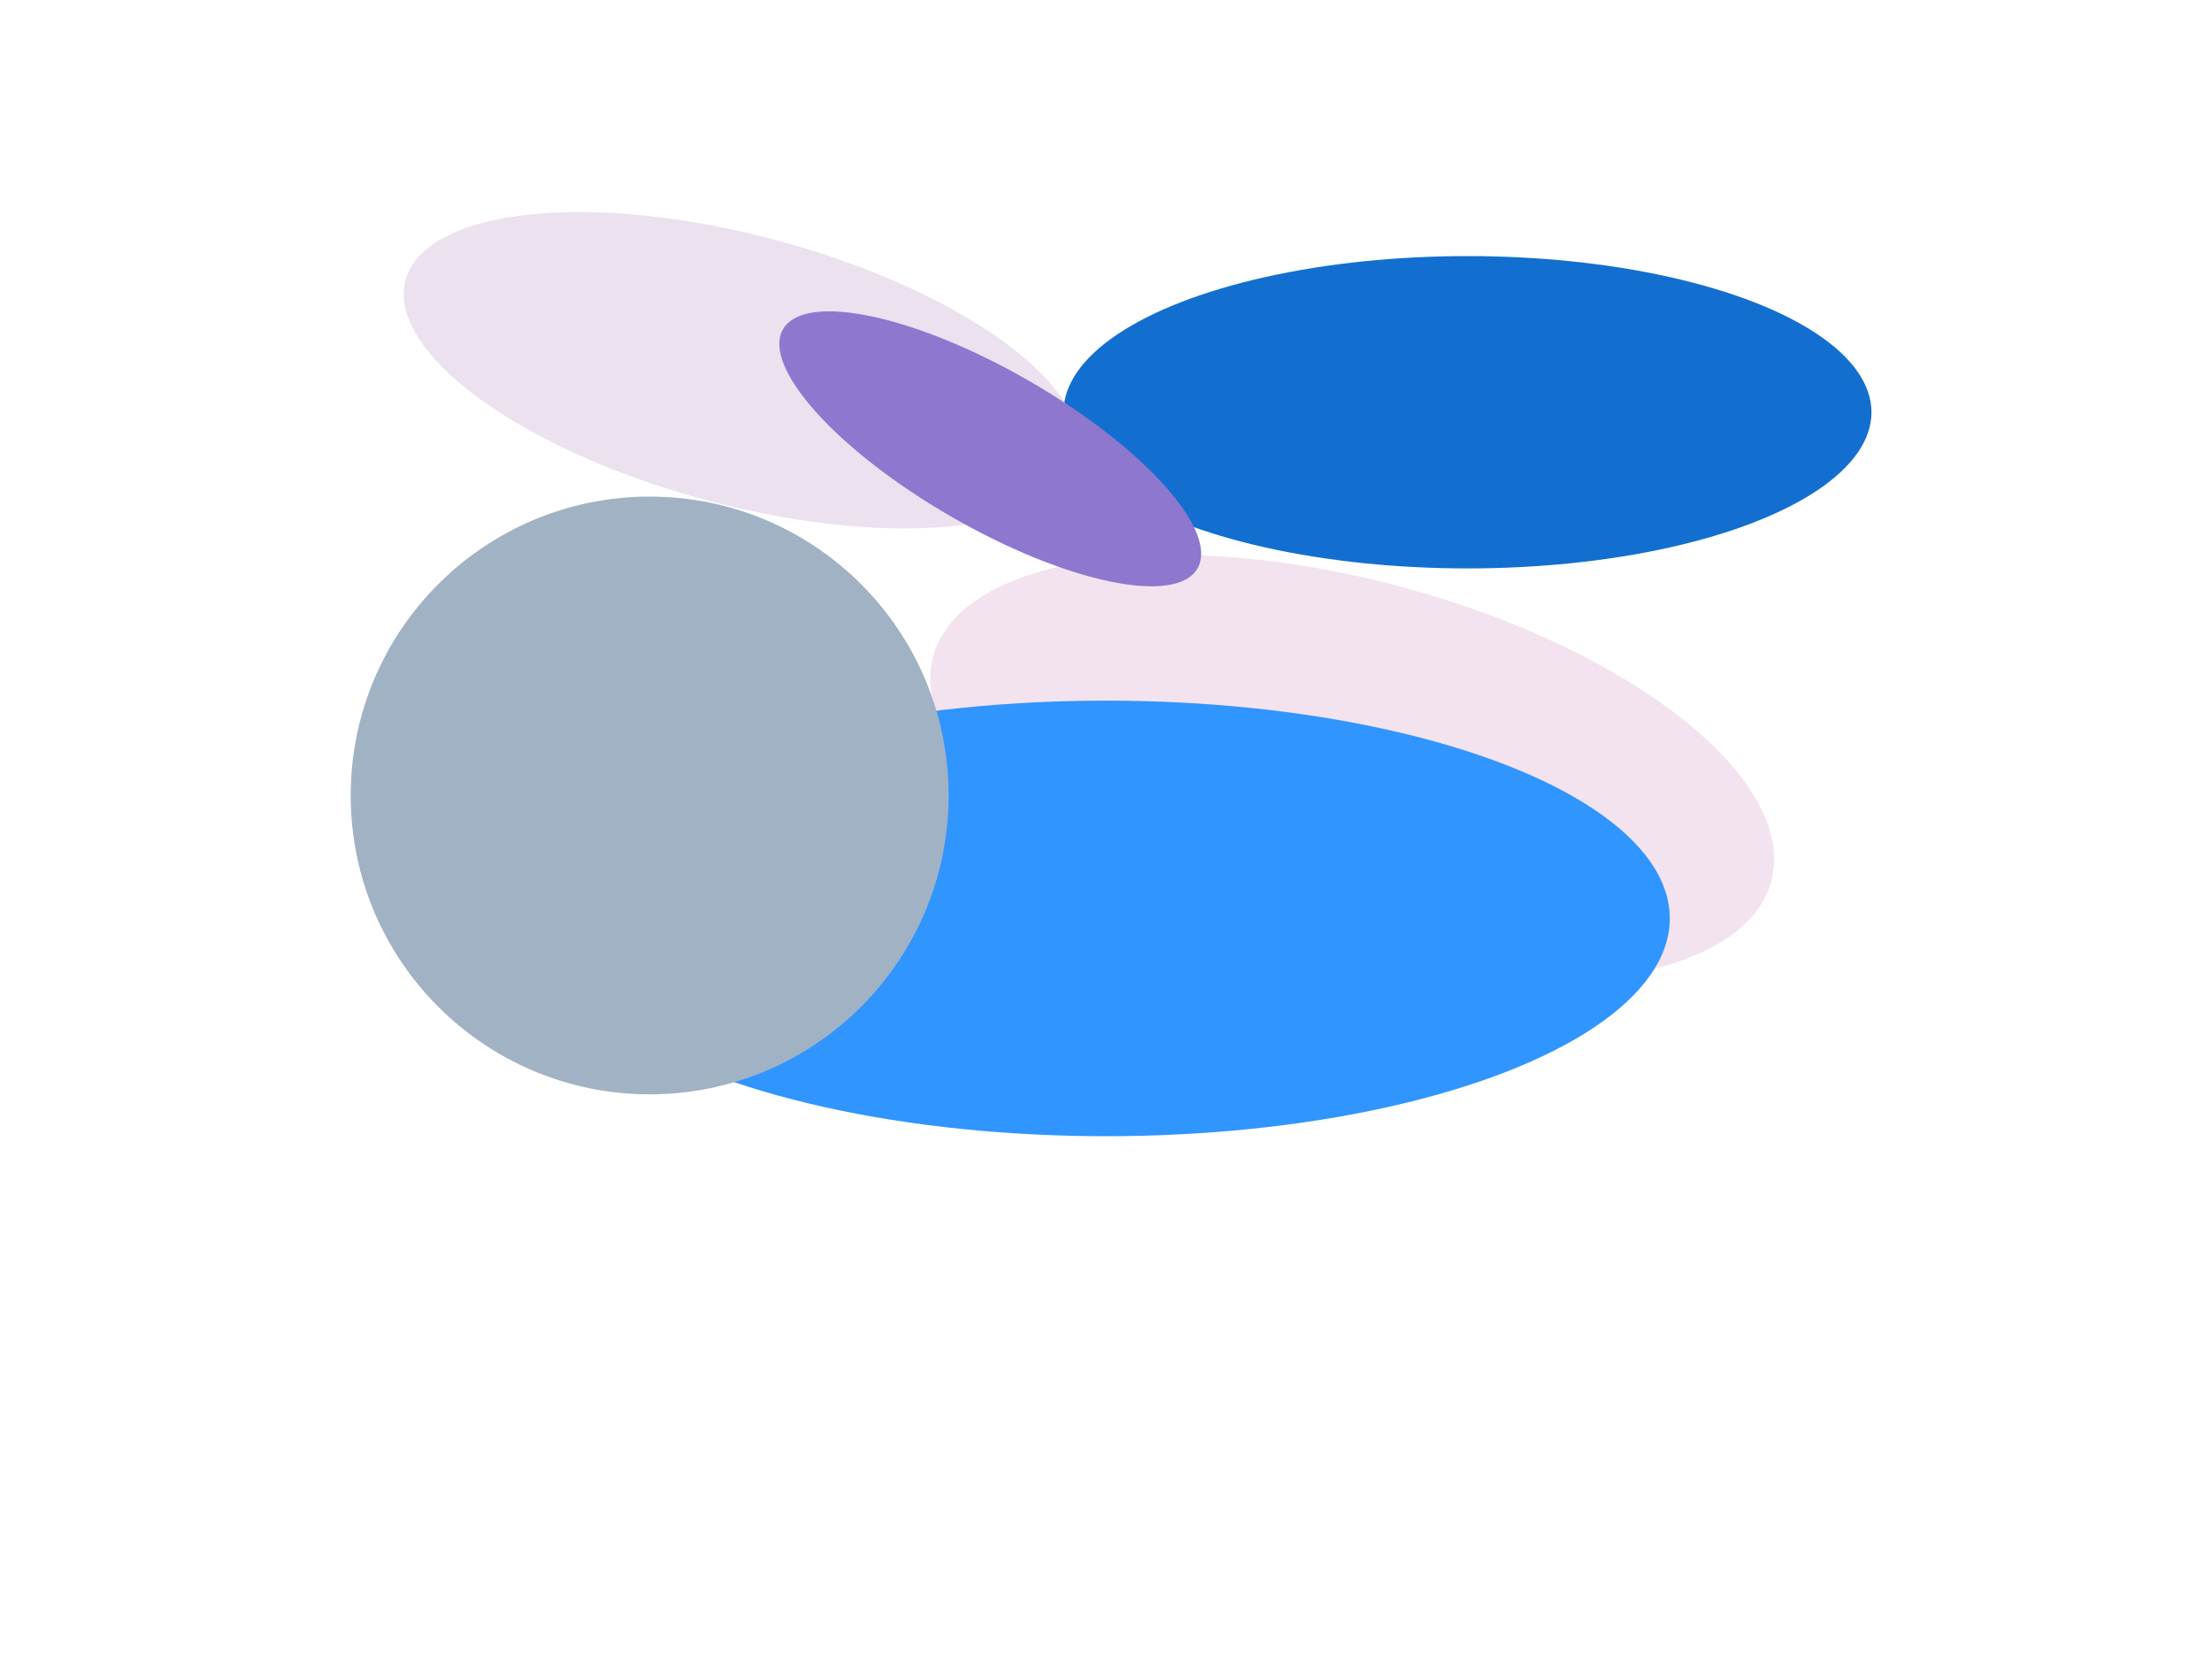 <svg width="3696" height="2805" viewBox="0 0 3696 2805" fill="none" xmlns="http://www.w3.org/2000/svg">
<g filter="url(#filter0_f_4298_10279)">
<ellipse cx="2259.44" cy="1284.99" rx="725" ry="315.078" transform="rotate(15 2259.44 1284.99)" fill="#F3E3EE"/>
</g>
<g filter="url(#filter1_f_4298_10279)">
<ellipse cx="1848" cy="1535" rx="942" ry="364" fill="#3095FE"/>
</g>
<g filter="url(#filter2_f_4298_10279)">
<circle cx="1085.5" cy="1329.5" r="499.5" fill="#A1B2C4"/>
</g>
<g filter="url(#filter3_f_4298_10279)">
<ellipse cx="2452" cy="689.022" rx="675" ry="261.022" fill="#136FCF"/>
</g>
<g filter="url(#filter4_f_4298_10279)">
<ellipse cx="1239.19" cy="618.833" rx="581.486" ry="225" transform="rotate(15 1239.19 618.833)" fill="#EBE1EF"/>
</g>
<g filter="url(#filter5_f_4298_10279)">
<ellipse cx="1654.62" cy="750.145" rx="399.809" ry="130.759" transform="rotate(30 1654.62 750.145)" fill="#8E77CF"/>
</g>
<defs>
<filter id="filter0_f_4298_10279" x="1344.34" y="717.396" width="1830.19" height="1135.18" filterUnits="userSpaceOnUse" color-interpolation-filters="sRGB">
<feFlood flood-opacity="0" result="BackgroundImageFix"/>
<feBlend mode="normal" in="SourceGraphic" in2="BackgroundImageFix" result="shape"/>
<feGaussianBlur stdDeviation="105" result="effect1_foregroundBlur_4298_10279"/>
</filter>
<filter id="filter1_f_4298_10279" x="0" y="265" width="3696" height="2540" filterUnits="userSpaceOnUse" color-interpolation-filters="sRGB">
<feFlood flood-opacity="0" result="BackgroundImageFix"/>
<feBlend mode="normal" in="SourceGraphic" in2="BackgroundImageFix" result="shape"/>
<feGaussianBlur stdDeviation="453" result="effect1_foregroundBlur_4298_10279"/>
</filter>
<filter id="filter2_f_4298_10279" x="376" y="620" width="1419" height="1419" filterUnits="userSpaceOnUse" color-interpolation-filters="sRGB">
<feFlood flood-opacity="0" result="BackgroundImageFix"/>
<feBlend mode="normal" in="SourceGraphic" in2="BackgroundImageFix" result="shape"/>
<feGaussianBlur stdDeviation="105" result="effect1_foregroundBlur_4298_10279"/>
</filter>
<filter id="filter3_f_4298_10279" x="1439" y="90" width="2026" height="1198.04" filterUnits="userSpaceOnUse" color-interpolation-filters="sRGB">
<feFlood flood-opacity="0" result="BackgroundImageFix"/>
<feBlend mode="normal" in="SourceGraphic" in2="BackgroundImageFix" result="shape"/>
<feGaussianBlur stdDeviation="169" result="effect1_foregroundBlur_4298_10279"/>
</filter>
<filter id="filter4_f_4298_10279" x="320.459" y="0.454" width="1837.46" height="1236.76" filterUnits="userSpaceOnUse" color-interpolation-filters="sRGB">
<feFlood flood-opacity="0" result="BackgroundImageFix"/>
<feBlend mode="normal" in="SourceGraphic" in2="BackgroundImageFix" result="shape"/>
<feGaussianBlur stdDeviation="177" result="effect1_foregroundBlur_4298_10279"/>
</filter>
<filter id="filter5_f_4298_10279" x="948.197" y="166.354" width="1412.85" height="1167.58" filterUnits="userSpaceOnUse" color-interpolation-filters="sRGB">
<feFlood flood-opacity="0" result="BackgroundImageFix"/>
<feBlend mode="normal" in="SourceGraphic" in2="BackgroundImageFix" result="shape"/>
<feGaussianBlur stdDeviation="177" result="effect1_foregroundBlur_4298_10279"/>
</filter>
</defs>
</svg>
